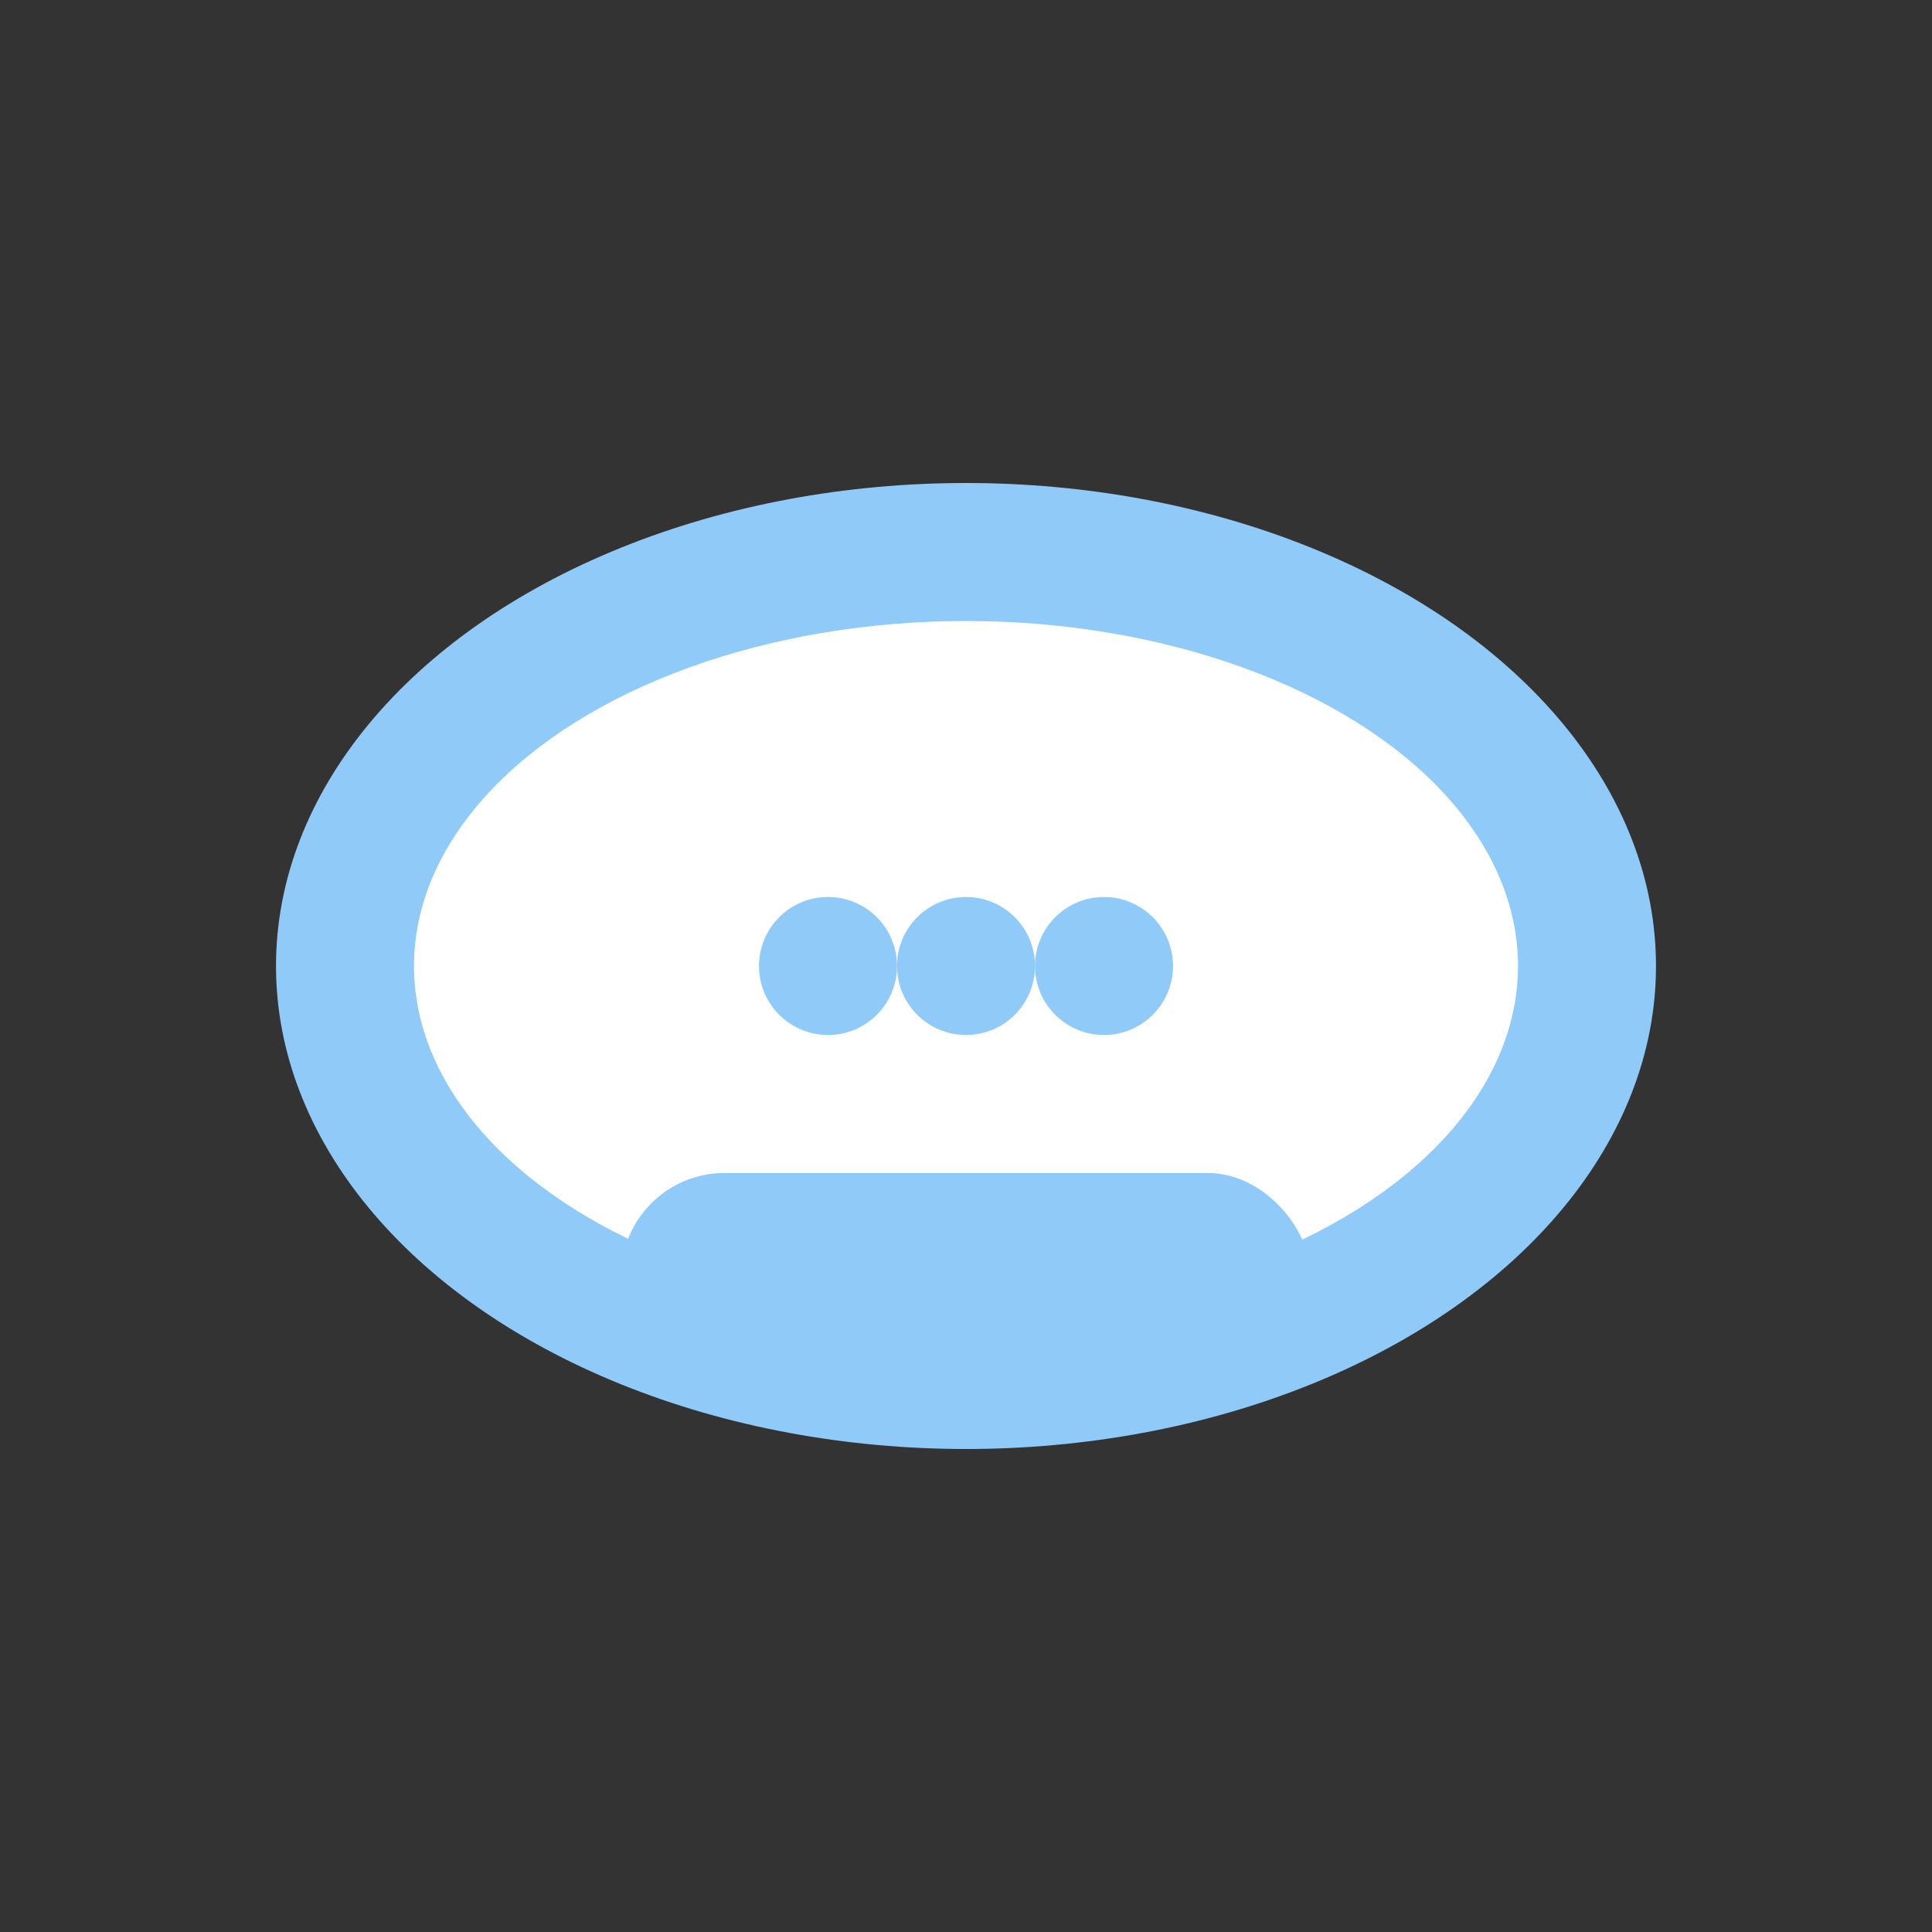 <svg width="56" height="56" viewBox="0 0 56 56" fill="none" xmlns="http://www.w3.org/2000/svg">
  <rect x="0" y="0" width="56" height="56" fill="#333333" stroke="none"/>
  <ellipse cx="28" cy="28" rx="20" ry="14" fill="#90CAF9"/>
  <ellipse cx="28" cy="28" rx="16" ry="10" fill="#fff"/>
  <rect x="18" y="34" width="20" height="6" rx="3" fill="#90CAF9"/>
  <circle cx="24" cy="28" r="2" fill="#90CAF9"/>
  <circle cx="28" cy="28" r="2" fill="#90CAF9"/>
  <circle cx="32" cy="28" r="2" fill="#90CAF9"/>
</svg> 